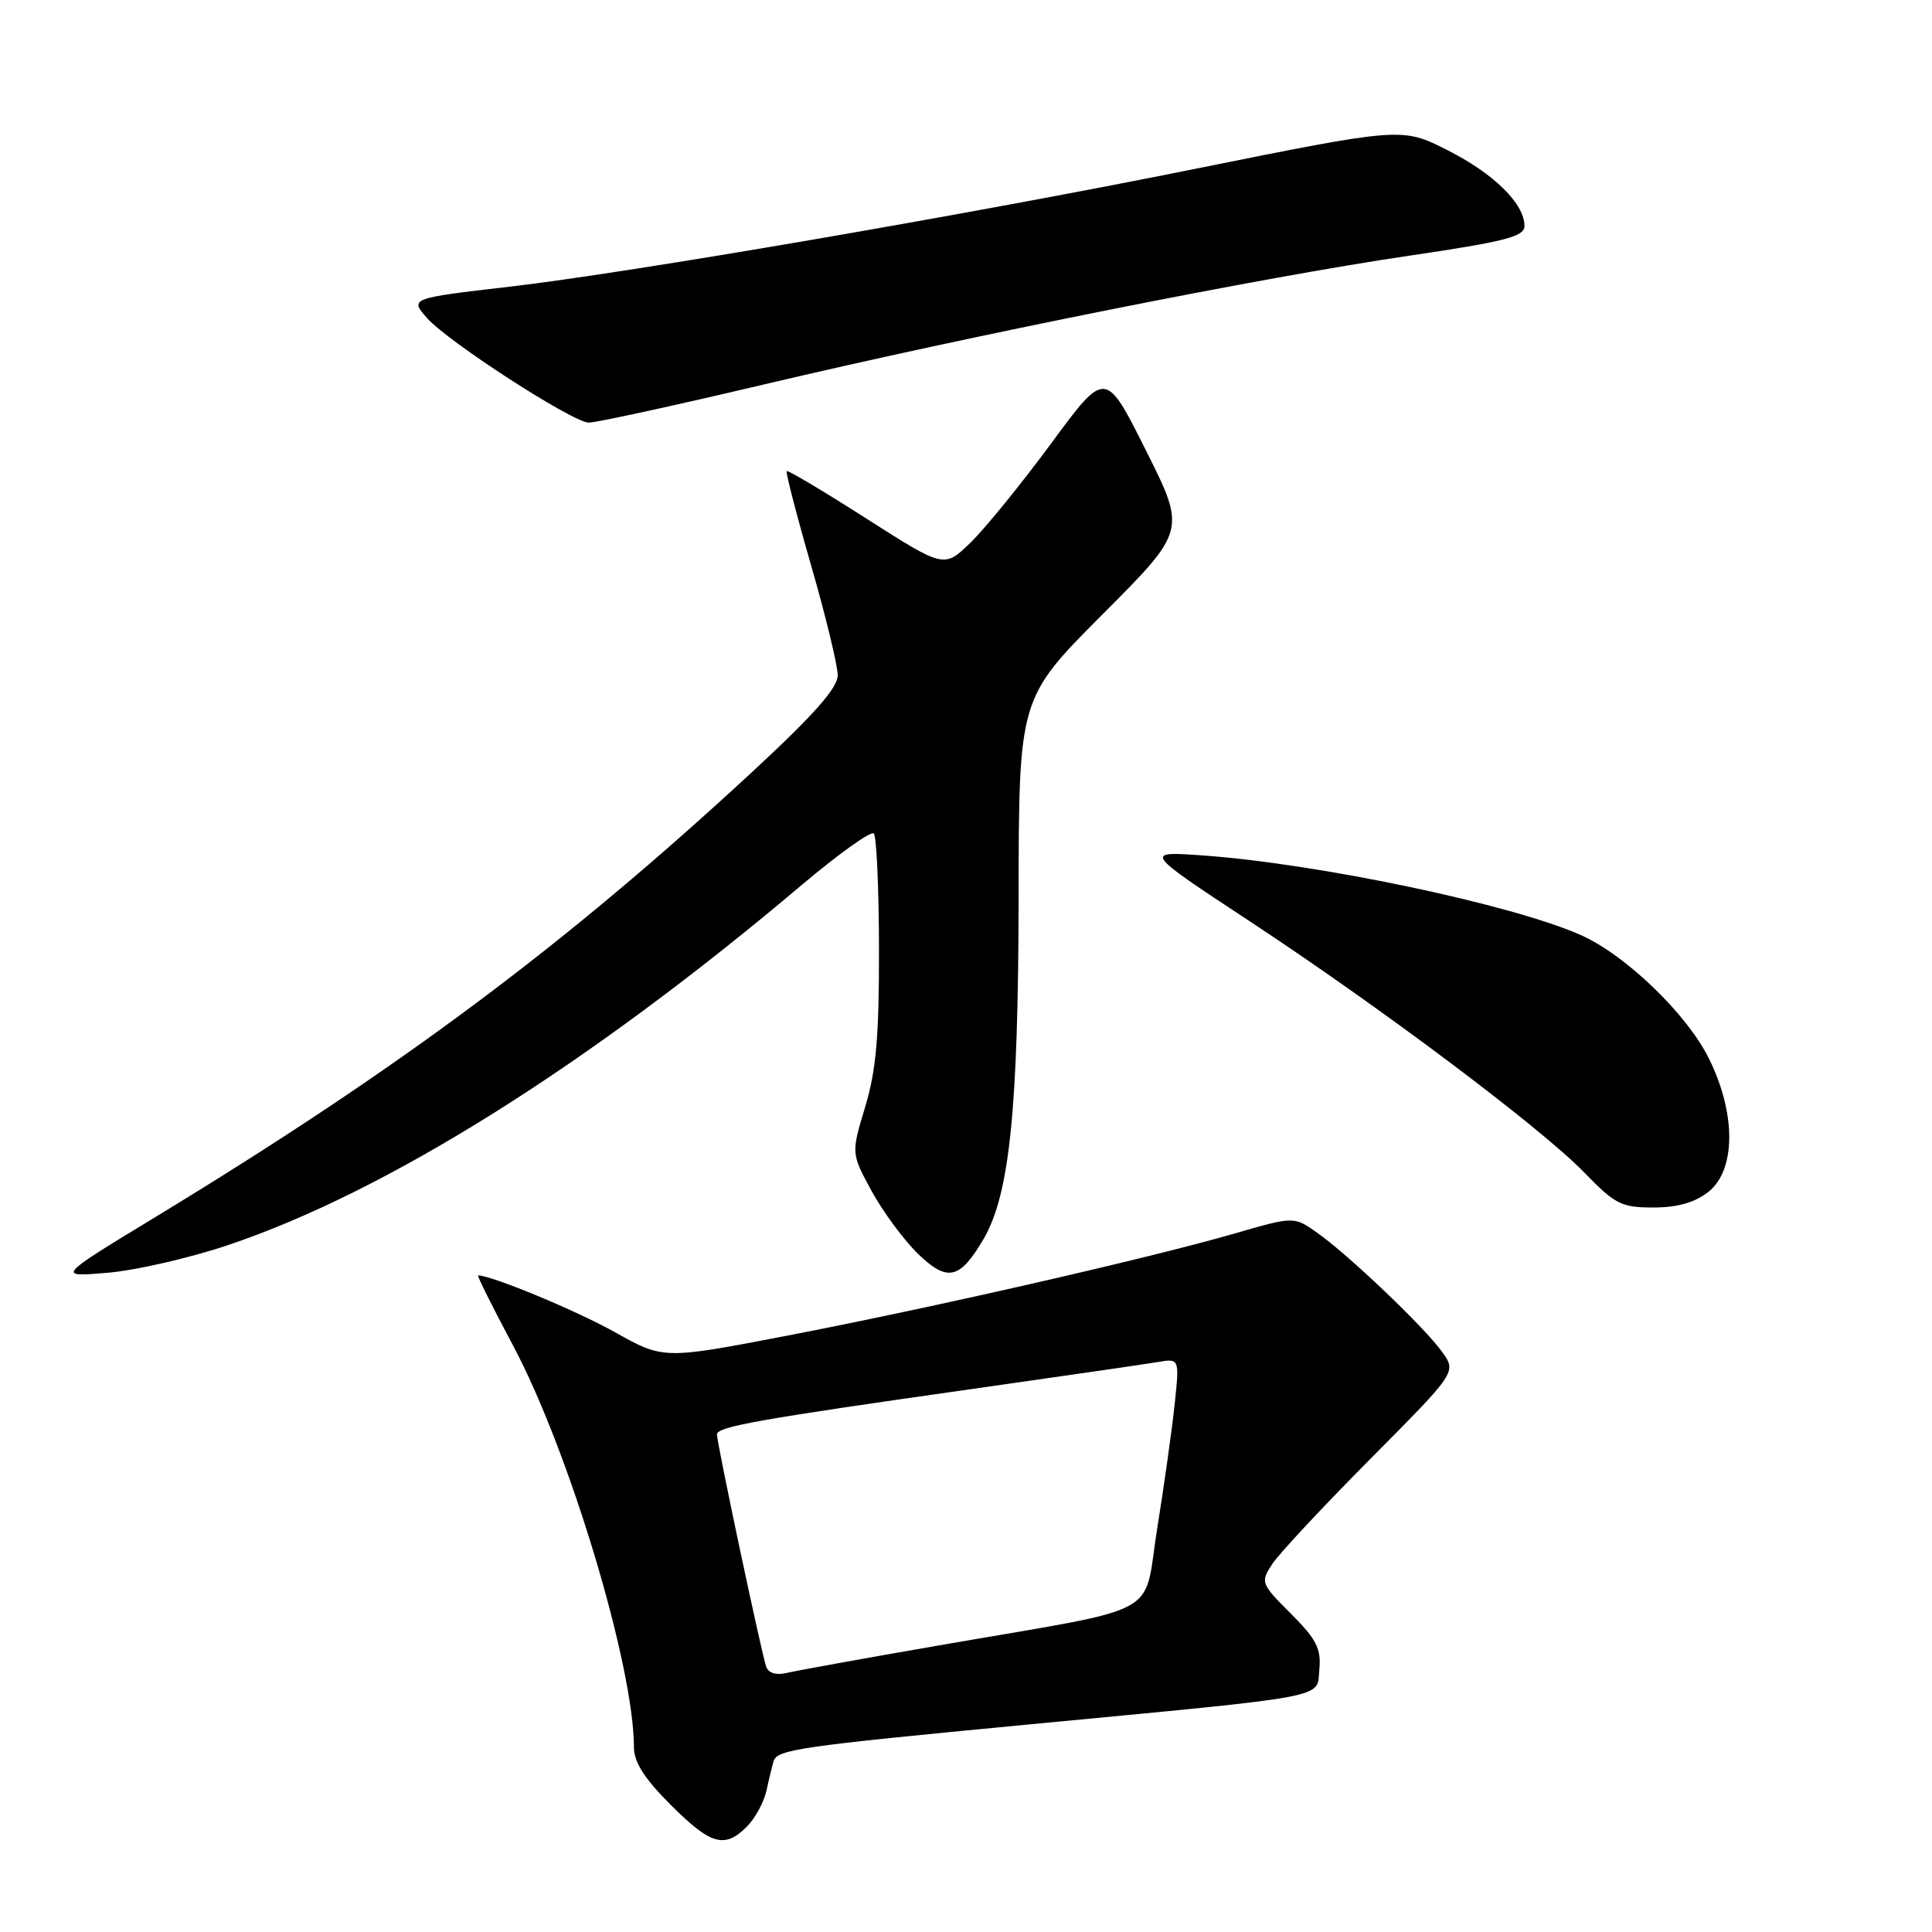 <?xml version="1.0" encoding="UTF-8" standalone="no"?>
<!DOCTYPE svg PUBLIC "-//W3C//DTD SVG 1.1//EN" "http://www.w3.org/Graphics/SVG/1.1/DTD/svg11.dtd" >
<svg xmlns="http://www.w3.org/2000/svg" xmlns:xlink="http://www.w3.org/1999/xlink" version="1.1" viewBox="0 0 256 256">
 <g >
 <path fill="currentColor"
d=" M 98.97 242.03 C 100.06 240.94 101.22 238.80 101.56 237.28 C 101.89 235.75 102.32 233.99 102.50 233.38 C 102.97 231.82 105.80 231.41 136.00 228.53 C 177.01 224.62 174.44 225.11 174.82 221.20 C 175.08 218.46 174.44 217.21 171.04 213.81 C 167.06 209.83 167.00 209.65 168.58 207.24 C 169.47 205.88 175.33 199.61 181.60 193.29 C 193.00 181.81 193.00 181.81 191.11 179.16 C 188.79 175.90 178.60 166.19 174.47 163.30 C 171.44 161.17 171.44 161.17 163.47 163.48 C 152.18 166.74 123.35 173.32 104.21 177.00 C 87.92 180.13 87.92 180.13 81.44 176.50 C 76.30 173.63 65.14 169.00 63.36 169.00 C 63.17 169.00 65.25 173.16 67.96 178.25 C 75.42 192.23 84.00 220.74 84.00 231.55 C 84.00 233.49 85.41 235.70 88.86 239.14 C 94.19 244.47 96.01 244.99 98.97 242.03 Z  M 30.13 165.01 C 51.20 157.95 78.02 141.12 106.30 117.21 C 111.15 113.12 115.41 110.08 115.78 110.44 C 116.15 110.81 116.46 117.73 116.47 125.81 C 116.49 137.31 116.10 141.84 114.64 146.67 C 112.78 152.83 112.78 152.83 115.50 157.83 C 117.00 160.57 119.76 164.31 121.64 166.14 C 125.54 169.91 127.18 169.54 130.33 164.17 C 133.77 158.29 134.93 147.03 134.97 119.02 C 135.00 92.53 135.00 92.53 146.08 81.42 C 157.17 70.30 157.17 70.30 151.82 59.64 C 146.48 48.98 146.48 48.98 139.28 58.76 C 135.32 64.13 130.51 70.05 128.59 71.91 C 125.10 75.29 125.10 75.29 114.81 68.72 C 109.15 65.10 104.40 62.27 104.24 62.42 C 104.09 62.58 105.54 68.21 107.48 74.93 C 109.42 81.66 111.00 88.20 111.00 89.48 C 111.00 91.15 107.85 94.71 99.75 102.21 C 74.81 125.30 52.96 141.60 20.50 161.32 C 7.50 169.22 7.50 169.22 14.24 168.65 C 17.94 168.34 25.09 166.70 30.13 165.01 Z  M 226.37 157.93 C 230.03 155.04 230.06 147.52 226.42 140.22 C 223.49 134.33 215.41 126.55 209.49 123.91 C 200.44 119.87 174.77 114.46 159.50 113.36 C 151.50 112.79 151.50 112.79 165.50 122.01 C 183.07 133.58 204.12 149.39 209.96 155.40 C 214.00 159.57 214.85 160.00 219.07 160.00 C 222.27 160.00 224.56 159.35 226.37 157.93 Z  M 101.16 50.96 C 128.66 44.45 167.36 36.73 186.75 33.88 C 199.48 32.00 202.00 31.35 202.00 29.95 C 202.00 26.99 197.96 23.01 191.78 19.89 C 185.76 16.85 185.76 16.85 158.13 22.42 C 128.21 28.45 83.53 36.13 67.50 37.99 C 54.32 39.52 54.28 39.54 56.61 42.17 C 59.40 45.32 75.93 56.00 78.02 56.00 C 79.01 56.00 89.42 53.73 101.16 50.96 Z  M 101.53 220.86 C 100.92 219.18 95.00 191.25 95.00 190.07 C 95.00 189.04 100.46 188.07 129.00 184.02 C 140.82 182.34 151.80 180.75 153.39 180.48 C 156.29 179.99 156.29 179.99 155.65 186.05 C 155.30 189.38 154.26 196.79 153.34 202.51 C 151.39 214.56 154.76 212.75 124.39 218.03 C 114.55 219.73 105.49 221.38 104.26 221.67 C 102.88 222.01 101.83 221.69 101.53 220.86 Z "/>
</g>
</svg>